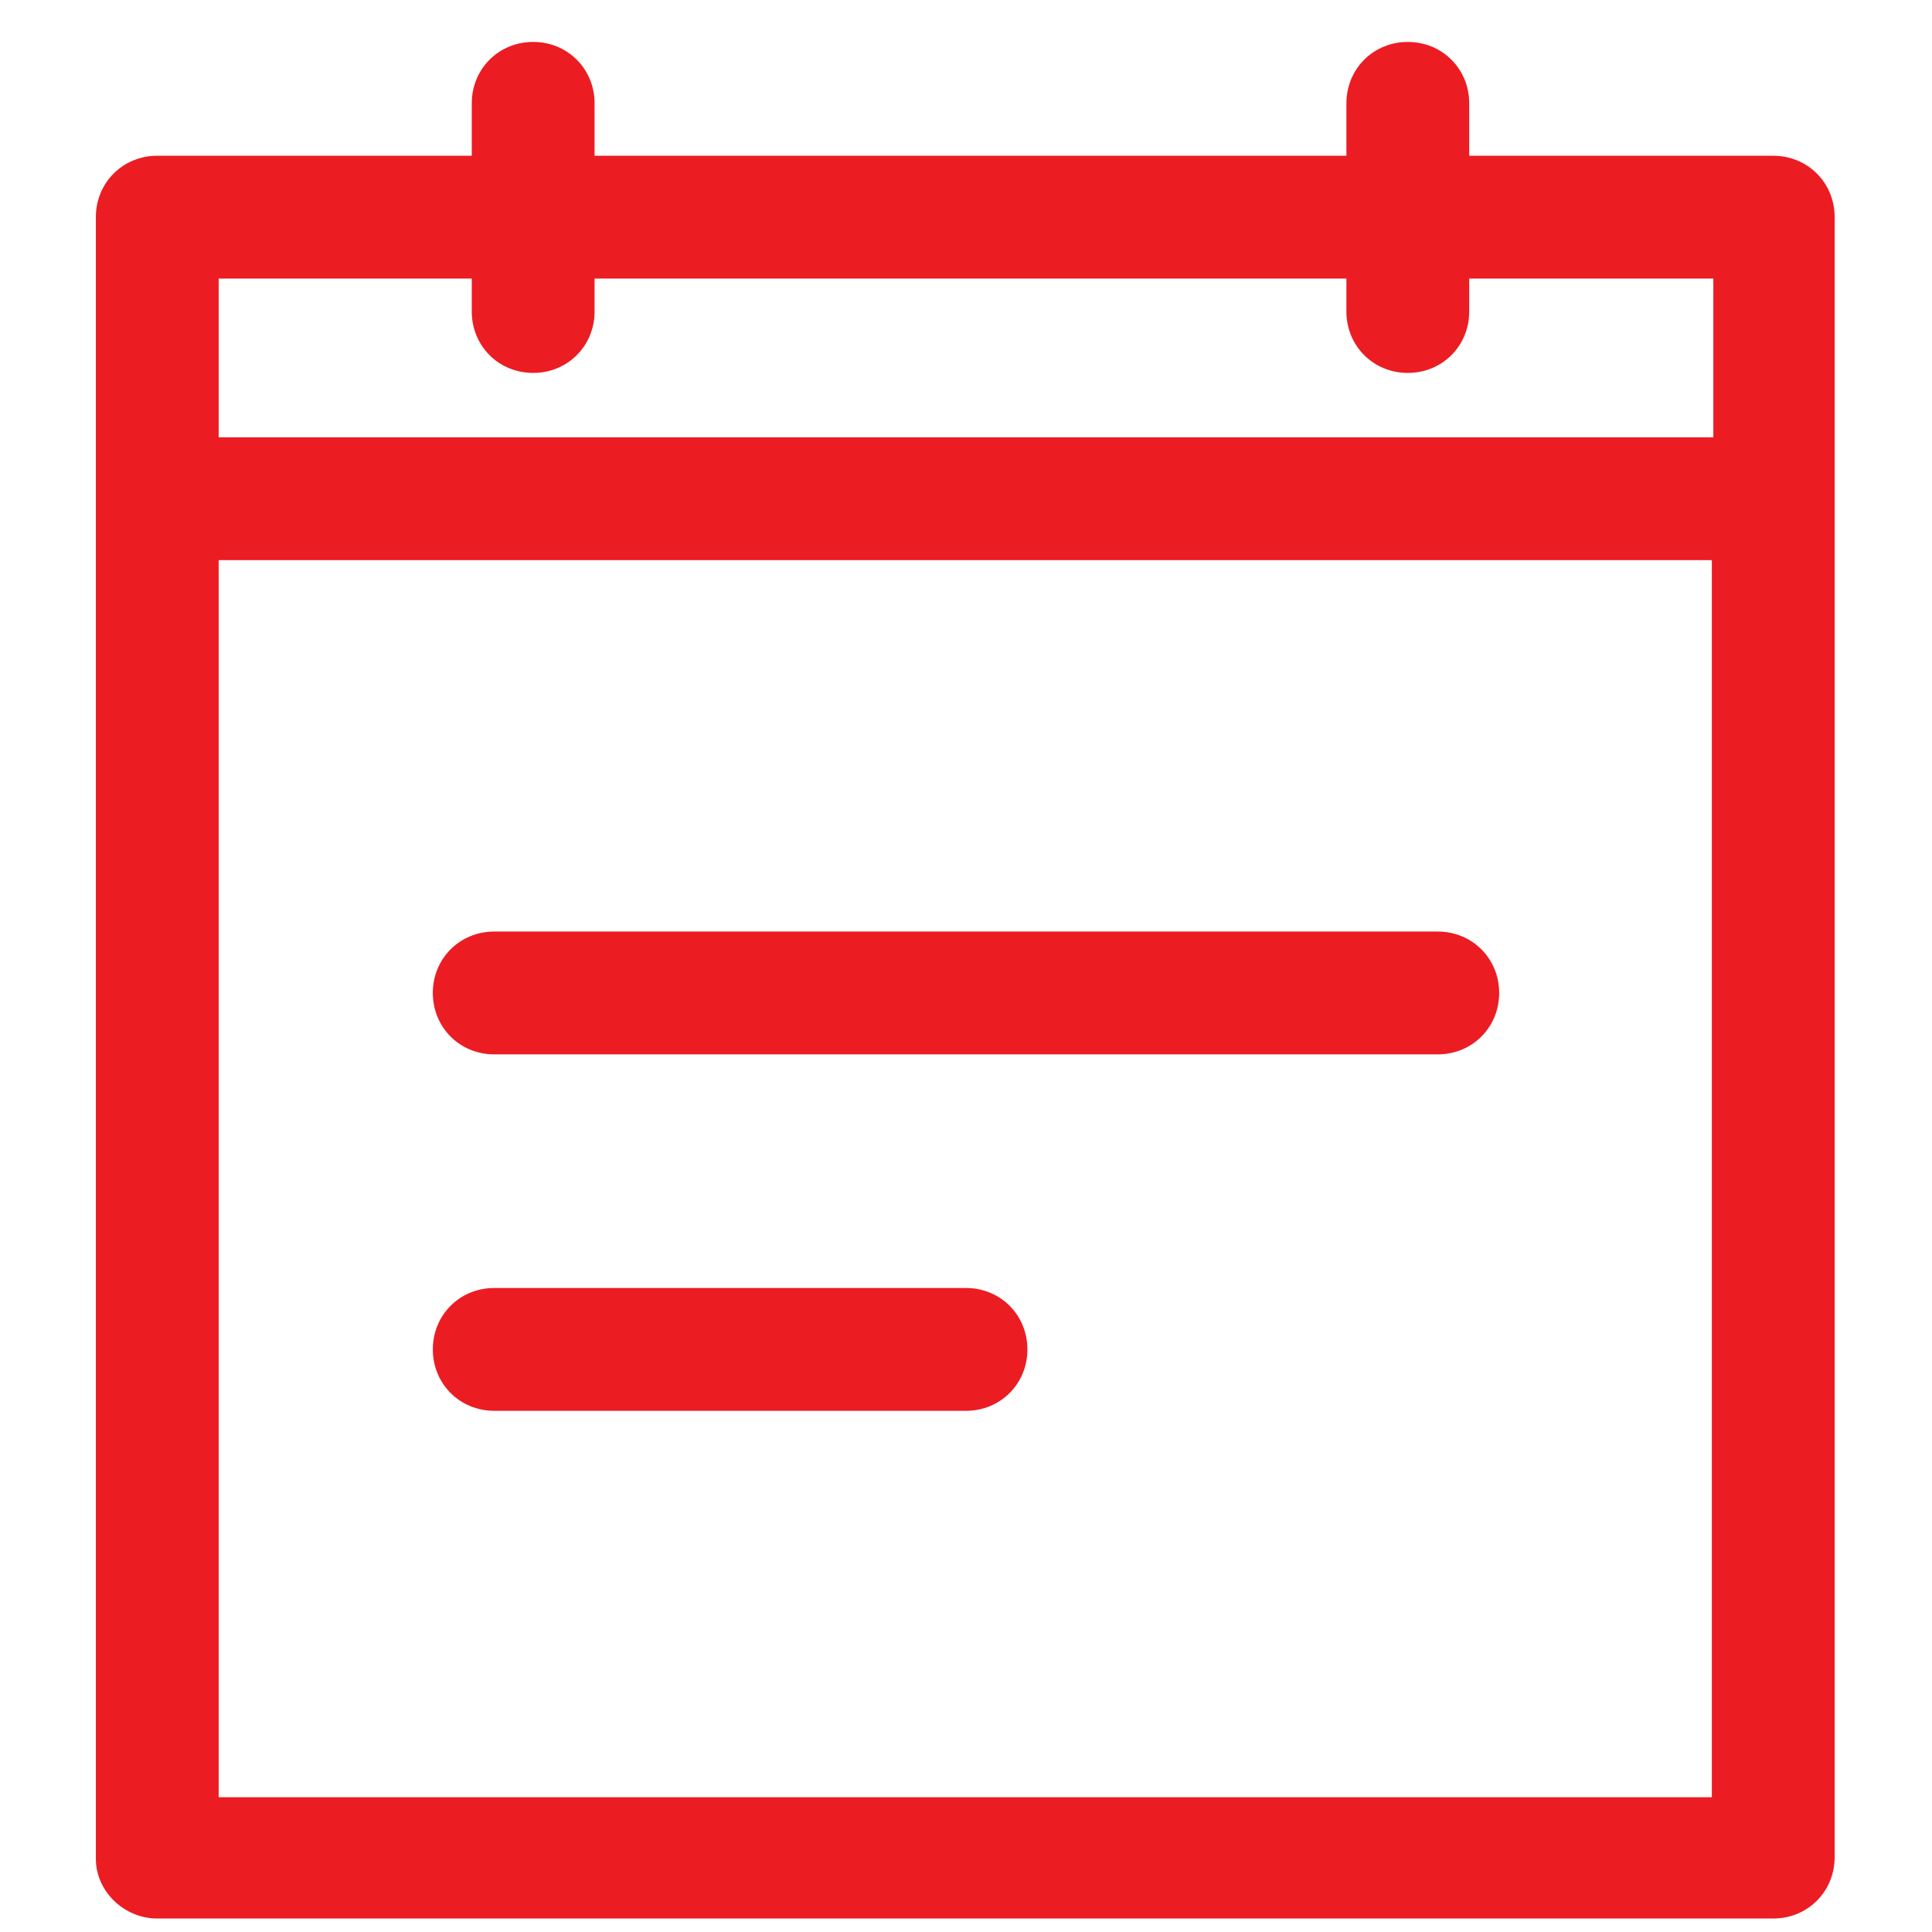 <svg id="Layer_1" xmlns="http://www.w3.org/2000/svg" viewBox="0 0 129 129"><style>.st0{fill:#ec1c23}</style><path class="st0" d="M10.5 128.1h107.9c2.3 0 4.1-1.8 4.1-4.1V14.5c0-2.3-1.8-4.1-4.1-4.1H98.1V6.9c0-2.3-1.8-4.1-4.1-4.1s-4.1 1.8-4.1 4.1v3.5H39.7V6.9c0-2.3-1.8-4.1-4.1-4.1s-4.1 1.8-4.1 4.1v3.5h-21c-2.3 0-4.1 1.8-4.1 4.1v109.6c0 2.2 1.9 4 4.1 4zm4.1-109.5h16.9v2.2c0 2.3 1.8 4.1 4.1 4.1s4.1-1.8 4.1-4.1v-2.2h50.2v2.2c0 2.3 1.8 4.1 4.1 4.1s4.1-1.8 4.1-4.1v-2.2h16.3v10.6H14.6V18.6zm0 18.8h99.7V120H14.6V37.4z"/><path class="st0" d="M96 62.2H33c-2.3 0-4.1 1.8-4.1 4.1s1.8 4.1 4.1 4.1h63c2.3 0 4.1-1.8 4.1-4.1s-1.8-4.1-4.1-4.1zM64.5 86H33c-2.3 0-4.1 1.8-4.1 4.1s1.8 4.1 4.1 4.1h31.5c2.3 0 4.1-1.8 4.1-4.1S66.8 86 64.5 86z"/></svg>